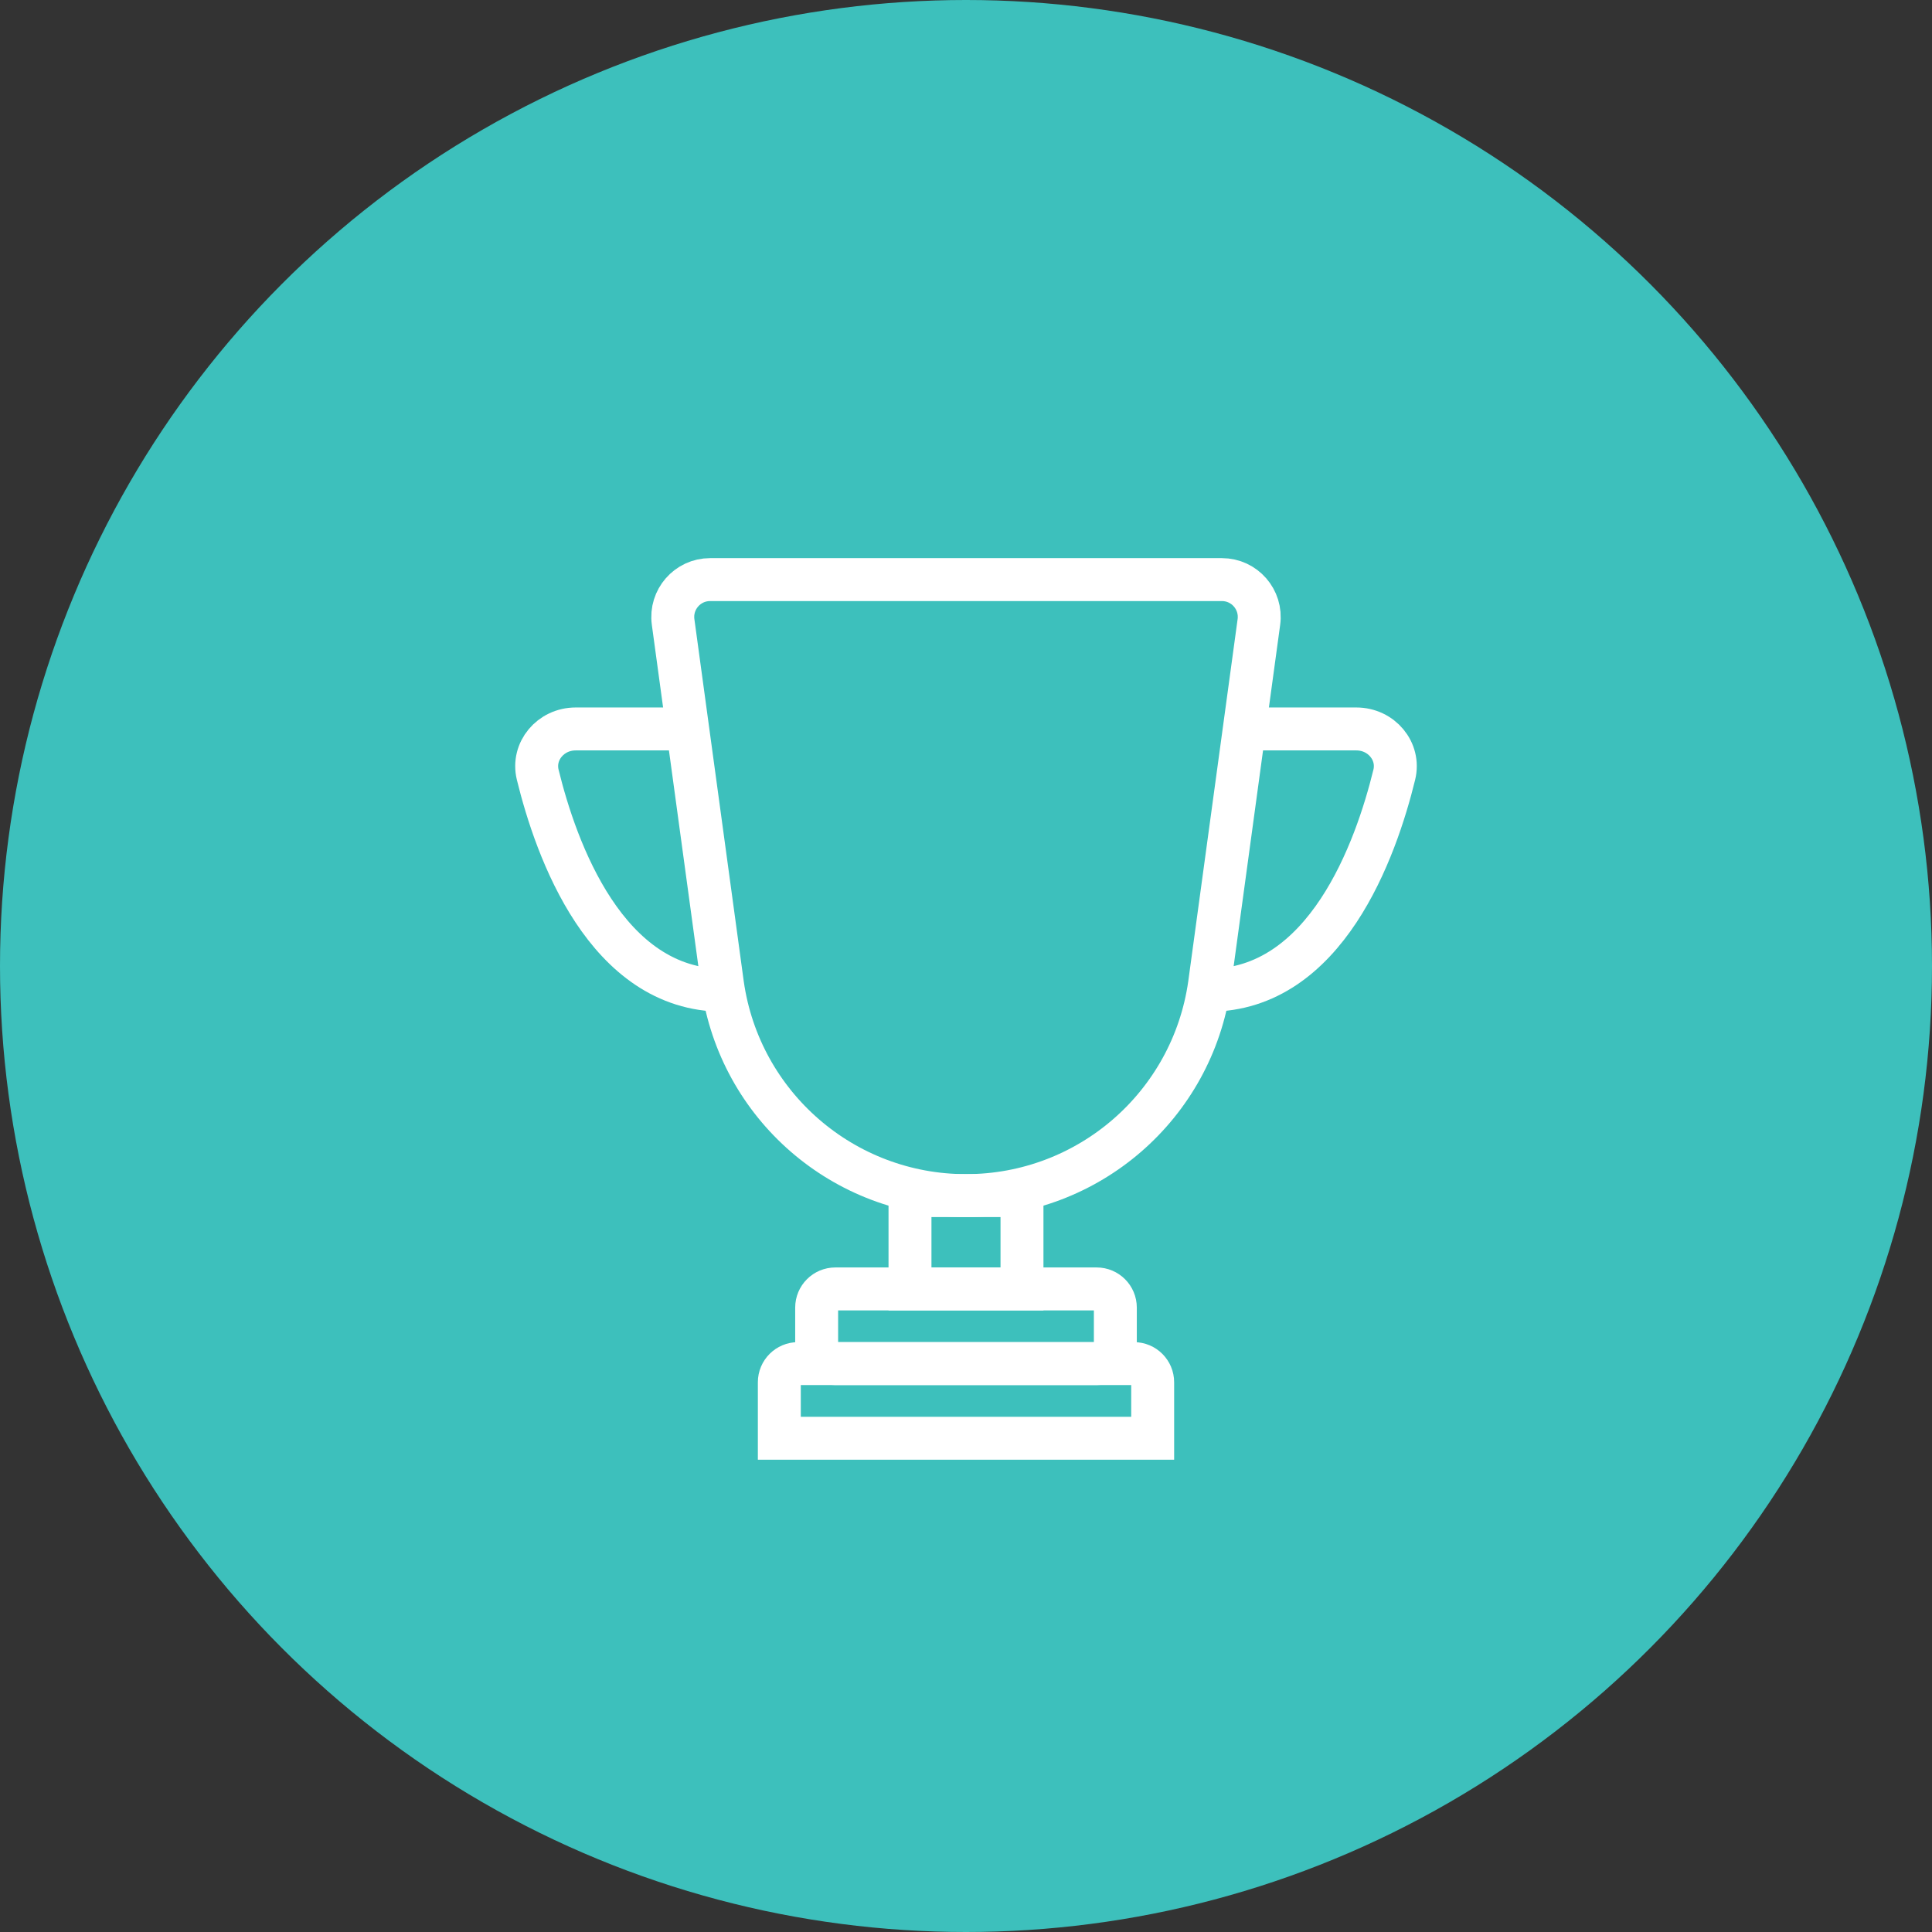<?xml version="1.0" encoding="UTF-8"?>
<svg width="90px" height="90px" viewBox="0 0 90 90" version="1.1" xmlns="http://www.w3.org/2000/svg" xmlns:xlink="http://www.w3.org/1999/xlink">
    <rect x="0" y="0" width="90" height="90" fill="#333333" stroke="none"/>
    <!-- Generator: Sketch 46.2 (44496) - http://www.bohemiancoding.com/sketch -->
    <title>Group 193</title>
    <desc>Created with Sketch.</desc>
    <defs></defs>
    <g id="Page-1" stroke="none" stroke-width="1" fill="none" fill-rule="evenodd">
        <g id="Group-193">
            <circle id="Oval-12" fill="#3DC0BC" cx="45" cy="45" r="45"></circle>
            <g id="noun_Trophy_998575-Copy-5" transform="translate(25, 27)" stroke-width="2" stroke="#FFFFFF">
                <g id="Group">
                    <path d="M20,28.696 L20,28.696 C14.298,28.696 9.463,24.503 8.657,18.858 L6.356,1.974 C6.214,0.93 7.025,0 8.079,0 L31.921,0 C32.975,0 33.786,0.93 33.644,1.974 L31.343,18.858 C30.537,24.503 25.702,28.696 20,28.696 Z" id="Shape"></path>
                    <rect id="Rectangle-path" x="17.391" y="28.696" width="5.217" height="4.348"></rect>
                    <path d="M27.826,36.522 L12.174,36.522 C11.694,36.522 11.304,36.911 11.304,37.391 L11.304,40 L28.696,40 L28.696,37.391 C28.696,36.911 28.306,36.522 27.826,36.522 Z" id="Shape"></path>
                    <path d="M26.087,33.043 L13.913,33.043 C13.433,33.043 13.043,33.433 13.043,33.913 L13.043,35.652 C13.043,36.132 13.433,36.522 13.913,36.522 L26.087,36.522 C26.567,36.522 26.957,36.132 26.957,35.652 L26.957,33.913 C26.957,33.433 26.567,33.043 26.087,33.043 Z" id="Shape"></path>
                    <path d="M32.753,6.957 L38.182,6.957 C39.353,6.957 40.218,7.997 39.951,9.089 C39.098,12.58 36.768,19.13 31.304,19.13" id="Shape"></path>
                    <path d="M7.247,6.957 L1.818,6.957 C0.647,6.957 -0.218,7.997 0.049,9.089 C0.902,12.58 3.232,19.13 8.696,19.13" id="Shape"></path>
                </g>
            </g>
        </g>
    </g>
</svg>
